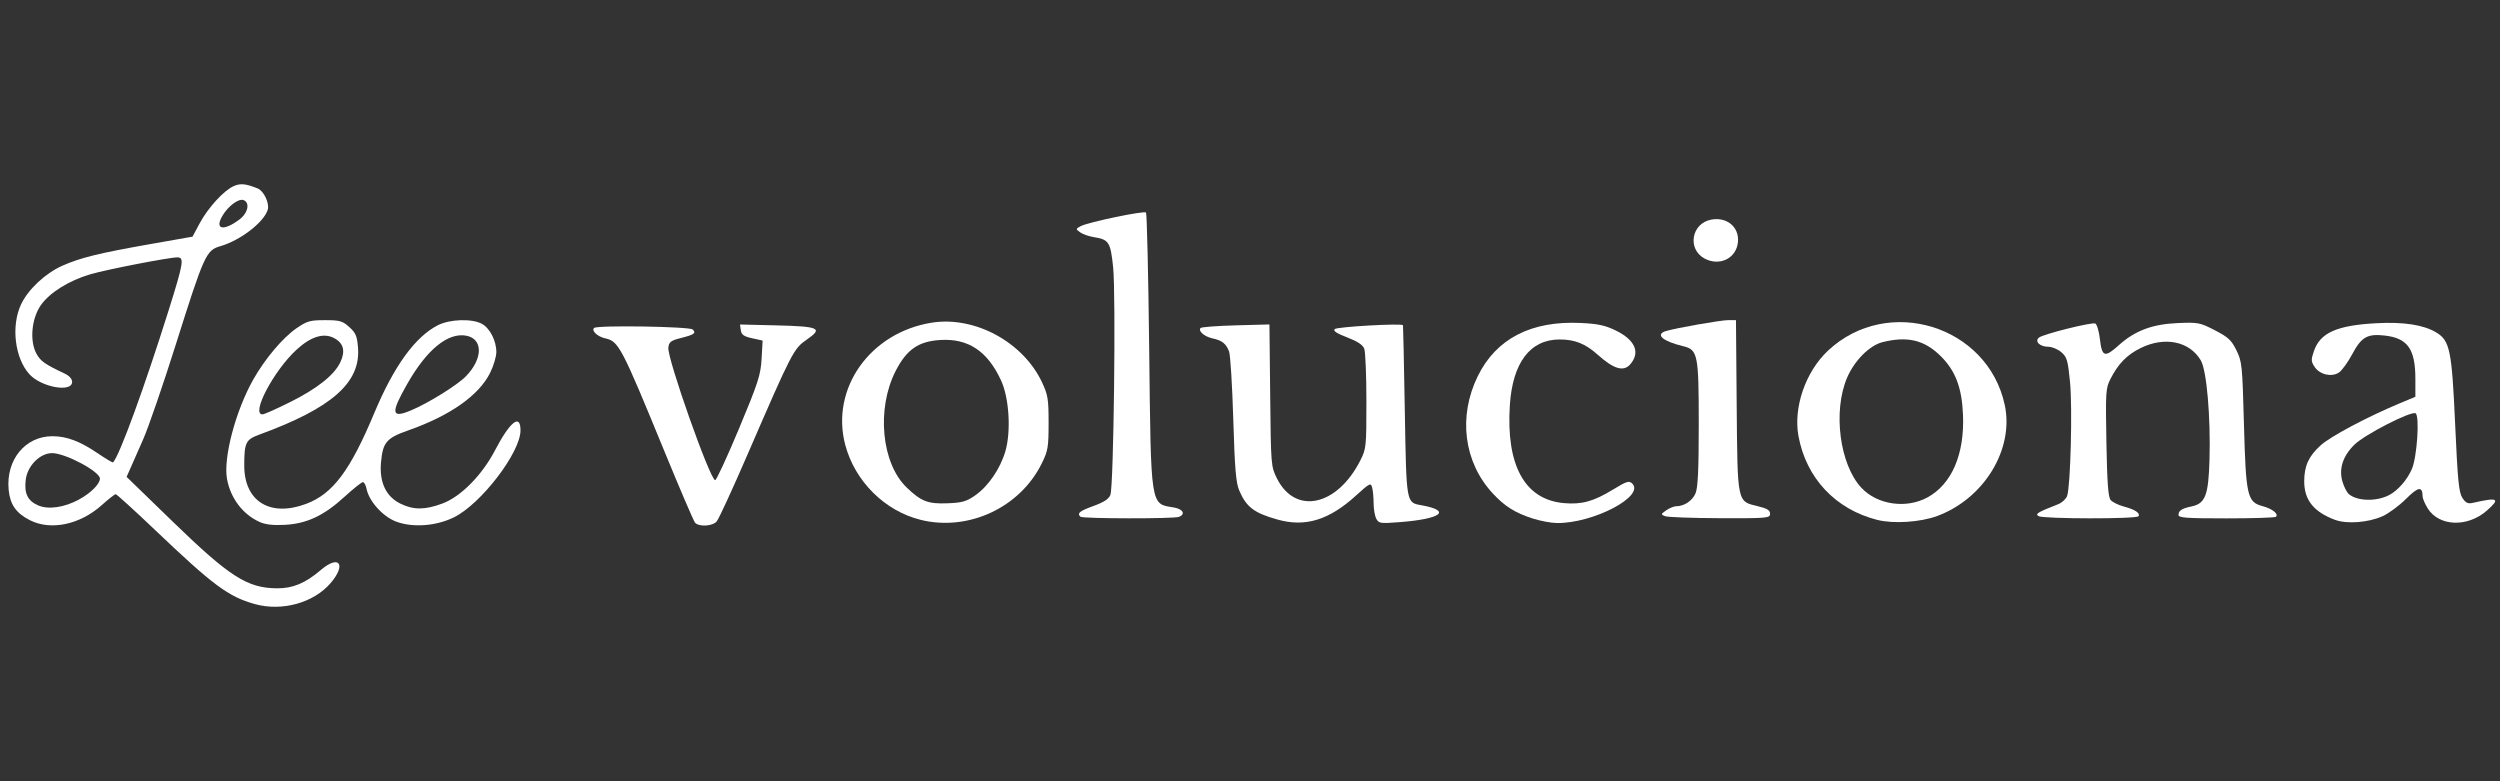 <?xml version="1.0" encoding="UTF-8" standalone="no"?>
<svg
   id="svg"
   version="1.1"
   width="80"
   height="25"
   viewBox="0 0 80 25"
   sodipodi:docname="leevoluciona_small.svg"
   inkscape:version="1.1 (c68e22c387, 2021-05-23)"
   xmlns:inkscape="http://www.inkscape.org/namespaces/inkscape"
   xmlns:sodipodi="http://sodipodi.sourceforge.net/DTD/sodipodi-0.dtd"
   xmlns="http://www.w3.org/2000/svg"
   xmlns:svg="http://www.w3.org/2000/svg">
  <rect x="0" y="0" width="80" height="25" fill="#333333" stroke="none"/>
  <defs
     id="defs7" />
  <sodipodi:namedview
     id="namedview5"
     pagecolor="#ffffff"
     bordercolor="#666666"
     borderopacity="1.0"
     inkscape:pageshadow="2"
     inkscape:pageopacity="0.0"
     inkscape:pagecheckerboard="0"
     showgrid="false"
     inkscape:zoom="11.193954"
     inkscape:cx="42.388953"
     inkscape:cy="14.606099"
     inkscape:window-width="1920"
     inkscape:window-height="1017"
     inkscape:window-x="-8"
     inkscape:window-y="-8"
     inkscape:window-maximized="1"
     inkscape:current-layer="svg" />
  <path
     style="fill:#ffffff;fill-rule:evenodd;stroke-width:0.077"
     d="M 8.154,19.33 C 7.308,19.094 6.823,18.733 4.956,16.954 4.297,16.327 3.733,15.814 3.702,15.814 c -0.031,0 -0.229,0.155 -0.439,0.344 -0.702,0.632 -1.638,0.829 -2.307,0.488 -0.443,-0.226 -0.633,-0.499 -0.679,-0.971 -0.092,-0.956 0.528,-1.716 1.399,-1.716 0.458,0 0.88,0.159 1.448,0.544 0.259,0.176 0.482,0.309 0.495,0.294 0.214,-0.24 1,-2.393 1.779,-4.872 0.474,-1.511 0.504,-1.689 0.279,-1.689 -0.27,0 -2.276,0.39 -2.79,0.542 C 2.206,8.978 1.588,9.365 1.309,9.763 1.008,10.192 0.943,10.912 1.167,11.319 c 0.133,0.242 0.265,0.334 0.909,0.639 0.142,0.067 0.232,0.169 0.232,0.262 0,0.351 -0.99,0.172 -1.369,-0.247 C 0.473,11.457 0.35,10.431 0.673,9.742 0.897,9.263 1.452,8.743 1.998,8.502 2.572,8.247 3.171,8.1 4.776,7.817 L 6.161,7.573 6.388,7.149 C 6.655,6.649 7.166,6.09 7.484,5.953 7.697,5.86 7.869,5.878 8.247,6.031 8.442,6.11 8.629,6.506 8.568,6.71 8.446,7.114 7.688,7.697 7.042,7.881 6.599,8.007 6.525,8.172 5.633,11.002 5.227,12.29 4.754,13.665 4.582,14.057 4.409,14.449 4.219,14.88 4.16,15.015 l -0.109,0.245 1.461,1.417 c 1.833,1.779 2.399,2.142 3.354,2.149 0.505,0.004 0.908,-0.165 1.403,-0.588 0.584,-0.499 0.823,-0.179 0.313,0.418 -0.544,0.636 -1.558,0.917 -2.428,0.674 z M 2.528,15.984 c 0.375,-0.203 0.67,-0.498 0.67,-0.669 0,-0.225 -1.104,-0.814 -1.529,-0.815 -0.392,-0.001 -0.796,0.409 -0.847,0.861 -0.049,0.431 0.062,0.661 0.39,0.808 0.326,0.146 0.839,0.074 1.316,-0.184 z M 7.664,7.022 C 7.937,6.817 8.007,6.485 7.793,6.403 7.637,6.343 7.299,6.595 7.117,6.906 6.859,7.346 7.149,7.408 7.664,7.022 Z"
     id="path400" />
  <path
     style="fill:#ffffff;fill-rule:evenodd;stroke-width:0.077"
     d="M 8.302,16.7 C 7.767,16.459 7.375,15.94 7.264,15.325 7.142,14.653 7.537,13.153 8.1,12.153 c 0.376,-0.669 0.948,-1.347 1.39,-1.65 0.336,-0.231 0.432,-0.258 0.908,-0.258 0.475,0 0.558,0.024 0.777,0.219 0.207,0.185 0.251,0.287 0.281,0.653 0.093,1.125 -0.831,1.941 -3.169,2.795 -0.423,0.155 -0.471,0.254 -0.471,0.986 -2.65e-5,1.148 0.828,1.659 1.982,1.225 0.853,-0.321 1.406,-1.059 2.18,-2.908 0.628,-1.5 1.306,-2.436 2.032,-2.807 0.38,-0.194 1.076,-0.219 1.402,-0.05 0.259,0.134 0.471,0.543 0.471,0.909 0,0.145 -0.09,0.444 -0.2,0.665 -0.359,0.721 -1.278,1.368 -2.61,1.837 -0.71,0.25 -0.822,0.382 -0.881,1.03 -0.057,0.633 0.161,1.095 0.626,1.32 0.42,0.203 0.78,0.201 1.341,-0.007 0.584,-0.217 1.263,-0.903 1.677,-1.694 0.488,-0.933 0.82,-1.194 0.82,-0.645 0,0.707 -1.267,2.359 -2.135,2.784 -0.571,0.279 -1.315,0.333 -1.845,0.134 -0.422,-0.158 -0.866,-0.649 -0.945,-1.043 -0.024,-0.121 -0.078,-0.22 -0.119,-0.22 -0.041,0 -0.303,0.209 -0.581,0.463 -0.664,0.609 -1.213,0.867 -1.916,0.904 -0.379,0.02 -0.623,-0.008 -0.812,-0.094 z m 0.967,-3.825 c 0.877,-0.437 1.427,-0.872 1.621,-1.282 0.171,-0.361 0.104,-0.617 -0.204,-0.777 -0.334,-0.173 -0.743,-0.044 -1.201,0.378 -0.73,0.673 -1.462,2.065 -1.086,2.066 0.053,1.55e-4 0.445,-0.173 0.87,-0.386 z m 3.877,0.26 c 0.56,-0.234 1.487,-0.81 1.766,-1.097 0.545,-0.56 0.549,-1.194 0.009,-1.296 -0.587,-0.11 -1.265,0.444 -1.891,1.546 -0.534,0.939 -0.51,1.108 0.116,0.847 z"
     id="path556" />
  <path
     style="fill:#ffffff;fill-rule:evenodd;stroke-width:0.077"
     d="m 22.238,16.72 c -0.045,-0.055 -0.482,-1.073 -0.97,-2.262 -1.381,-3.367 -1.47,-3.537 -1.9,-3.631 -0.247,-0.054 -0.449,-0.242 -0.358,-0.332 0.095,-0.094 3.06,-0.047 3.157,0.049 0.117,0.117 0.053,0.163 -0.381,0.273 -0.321,0.081 -0.377,0.125 -0.399,0.306 -0.04,0.342 1.335,4.236 1.498,4.242 0.04,0.001 0.384,-0.741 0.763,-1.649 0.617,-1.478 0.693,-1.714 0.723,-2.235 l 0.033,-0.583 -0.336,-0.074 c -0.268,-0.059 -0.341,-0.112 -0.362,-0.257 l -0.026,-0.183 1.163,0.028 c 1.381,0.034 1.503,0.091 0.974,0.455 -0.42,0.289 -0.469,0.383 -1.894,3.672 -0.479,1.106 -0.924,2.072 -0.988,2.146 -0.137,0.158 -0.577,0.181 -0.698,0.036 z"
     id="path712" />
  <path
     style="fill:#ffffff;fill-rule:evenodd;stroke-width:0.077"
     d="m 29.455,16.633 c -1.143,-0.283 -2.097,-1.232 -2.406,-2.393 -0.48,-1.804 0.795,-3.604 2.772,-3.915 1.375,-0.216 2.92,0.622 3.525,1.912 0.187,0.399 0.209,0.533 0.209,1.296 0,0.775 -0.019,0.89 -0.216,1.291 -0.697,1.419 -2.35,2.19 -3.883,1.81 z m 1.755,-0.784 c 0.417,-0.291 0.8,-0.853 0.962,-1.409 0.186,-0.638 0.121,-1.704 -0.137,-2.264 -0.431,-0.936 -1.045,-1.348 -1.935,-1.297 -0.707,0.04 -1.088,0.303 -1.441,0.995 -0.618,1.211 -0.452,2.955 0.356,3.728 0.465,0.445 0.68,0.528 1.305,0.503 0.473,-0.018 0.605,-0.056 0.889,-0.255 z"
     id="path751" />
  <path
     style="fill:#ffffff;fill-rule:evenodd;stroke-width:0.077"
     d="m 34.573,16.535 c -0.113,-0.113 -0.032,-0.179 0.419,-0.344 0.338,-0.123 0.491,-0.224 0.541,-0.357 0.105,-0.277 0.179,-6.419 0.087,-7.286 C 35.536,7.743 35.485,7.665 35.001,7.588 34.841,7.562 34.644,7.493 34.563,7.434 34.42,7.329 34.42,7.324 34.582,7.237 34.819,7.11 36.608,6.737 36.672,6.801 c 0.029,0.029 0.075,1.991 0.102,4.359 0.057,5.103 0.035,4.959 0.783,5.078 0.298,0.048 0.392,0.216 0.168,0.302 -0.167,0.064 -3.087,0.06 -3.152,-0.005 z"
     id="path790" />
  <path
     style="fill:#ffffff;fill-rule:evenodd;stroke-width:0.077"
     d="m 40.881,16.626 c -0.751,-0.211 -0.998,-0.398 -1.226,-0.932 -0.105,-0.246 -0.143,-0.696 -0.19,-2.279 -0.033,-1.085 -0.093,-2.061 -0.135,-2.169 -0.097,-0.252 -0.225,-0.353 -0.531,-0.418 -0.26,-0.056 -0.471,-0.241 -0.379,-0.333 0.03,-0.03 0.538,-0.068 1.128,-0.084 l 1.074,-0.029 0.024,2.271 c 0.023,2.245 0.026,2.275 0.217,2.658 0.588,1.176 1.925,0.887 2.666,-0.575 0.19,-0.375 0.196,-0.434 0.196,-1.893 0,-0.828 -0.031,-1.586 -0.069,-1.685 -0.048,-0.124 -0.217,-0.235 -0.548,-0.362 -0.336,-0.128 -0.455,-0.207 -0.397,-0.265 0.075,-0.075 2.16,-0.192 2.185,-0.123 0.006,0.016 0.032,1.251 0.058,2.744 0.052,2.986 0.041,2.927 0.538,3.017 0.969,0.175 0.634,0.435 -0.696,0.539 -0.625,0.049 -0.674,0.042 -0.754,-0.107 -0.047,-0.088 -0.086,-0.31 -0.086,-0.493 -6.58e-4,-0.184 -0.022,-0.411 -0.047,-0.506 -0.043,-0.162 -0.075,-0.146 -0.521,0.259 -0.862,0.783 -1.619,1.014 -2.507,0.765 z"
     id="path829" />
  <path
     style="fill:#ffffff;fill-rule:evenodd;stroke-width:0.077"
     d="m 49.049,16.593 c -0.567,-0.181 -0.9,-0.391 -1.288,-0.812 -0.922,-1 -1.105,-2.458 -0.47,-3.748 0.589,-1.197 1.708,-1.774 3.294,-1.698 0.553,0.026 0.78,0.076 1.123,0.243 0.617,0.302 0.788,0.699 0.462,1.078 -0.214,0.249 -0.528,0.157 -1.048,-0.309 -0.39,-0.349 -0.728,-0.484 -1.211,-0.484 -0.947,0 -1.507,0.739 -1.596,2.104 -0.125,1.926 0.478,3.02 1.725,3.132 0.575,0.052 0.951,-0.052 1.576,-0.433 0.438,-0.267 0.514,-0.291 0.615,-0.193 0.417,0.404 -1.252,1.278 -2.412,1.264 -0.183,-0.002 -0.53,-0.067 -0.771,-0.144 z"
     id="path868" />
  <path
     style="fill:#ffffff;fill-rule:evenodd;stroke-width:0.077"
     d="m 53.283,16.518 c -0.141,-0.055 -0.139,-0.065 0.037,-0.188 0.102,-0.071 0.245,-0.13 0.319,-0.13 0.256,0 0.518,-0.176 0.619,-0.416 0.075,-0.178 0.102,-0.756 0.102,-2.214 0,-2.236 -0.029,-2.378 -0.503,-2.493 -0.65,-0.157 -0.897,-0.372 -0.554,-0.481 0.296,-0.094 1.762,-0.352 2,-0.352 h 0.248 l 0.023,2.73 c 0.027,3.145 0.01,3.065 0.677,3.225 0.299,0.072 0.391,0.128 0.391,0.241 0,0.14 -0.078,0.147 -1.605,0.142 -0.883,-0.003 -1.672,-0.032 -1.753,-0.064 z"
     id="path907" />
  <path
     style="fill:#ffffff;fill-rule:evenodd;stroke-width:0.077"
     d="M 54.545,8.273 C 53.985,7.968 54.126,7.146 54.759,7.028 c 0.544,-0.102 0.954,0.295 0.84,0.813 -0.102,0.463 -0.611,0.672 -1.054,0.431 z"
     id="path946" />
  <path
     style="fill:#ffffff;fill-rule:evenodd;stroke-width:0.077"
     d="m 60.072,16.637 c -1.336,-0.341 -2.27,-1.332 -2.52,-2.676 -0.171,-0.922 0.224,-2.066 0.947,-2.743 1.91,-1.787 5.108,-0.802 5.653,1.741 0.303,1.411 -0.655,2.99 -2.153,3.55 -0.54,0.202 -1.409,0.26 -1.928,0.127 z m 1.605,-0.719 c 0.78,-0.424 1.192,-1.383 1.139,-2.648 -0.036,-0.869 -0.244,-1.412 -0.718,-1.879 -0.522,-0.514 -1.063,-0.642 -1.862,-0.441 -0.412,0.104 -0.894,0.588 -1.128,1.134 -0.461,1.075 -0.239,2.783 0.458,3.527 0.508,0.542 1.432,0.677 2.111,0.307 z"
     id="path985" />
  <path
     style="fill:#ffffff;fill-rule:evenodd;stroke-width:0.077"
     d="m 65.232,16.514 c -0.112,-0.071 -0.033,-0.119 0.635,-0.382 0.118,-0.047 0.244,-0.163 0.28,-0.26 0.11,-0.294 0.175,-2.829 0.093,-3.655 -0.068,-0.689 -0.098,-0.792 -0.278,-0.947 -0.111,-0.096 -0.3,-0.174 -0.42,-0.174 -0.268,0 -0.441,-0.172 -0.296,-0.293 0.133,-0.11 1.68,-0.498 1.801,-0.451 0.054,0.021 0.121,0.247 0.151,0.507 0.065,0.564 0.156,0.592 0.601,0.19 0.513,-0.464 1.071,-0.675 1.875,-0.71 0.666,-0.029 0.718,-0.019 1.199,0.228 0.428,0.221 0.531,0.315 0.691,0.64 0.18,0.363 0.191,0.473 0.242,2.359 0.063,2.314 0.105,2.499 0.598,2.631 0.312,0.084 0.518,0.248 0.427,0.34 -0.028,0.028 -0.741,0.051 -1.585,0.051 -1.284,0 -1.534,-0.018 -1.534,-0.111 0,-0.137 0.109,-0.208 0.412,-0.27 0.446,-0.091 0.547,-0.352 0.58,-1.497 0.039,-1.37 -0.09,-2.855 -0.277,-3.175 -0.36,-0.616 -1.161,-0.779 -1.935,-0.393 -0.436,0.217 -0.71,0.499 -0.958,0.986 -0.151,0.295 -0.158,0.414 -0.129,2.03 0.023,1.281 0.057,1.748 0.134,1.841 0.057,0.068 0.247,0.163 0.423,0.21 0.361,0.096 0.532,0.21 0.469,0.311 -0.056,0.091 -3.056,0.087 -3.2,-0.004 z"
     id="path1024" />
  <path
     style="fill:#ffffff;fill-rule:evenodd;stroke-width:0.077"
     d="m 74.722,16.636 c -0.682,-0.255 -0.986,-0.634 -0.987,-1.231 -4.39e-4,-0.495 0.143,-0.809 0.528,-1.156 0.315,-0.285 1.486,-0.907 2.507,-1.334 l 0.522,-0.218 v -0.571 c 0,-0.954 -0.246,-1.304 -0.976,-1.388 -0.56,-0.064 -0.75,0.043 -1.043,0.593 -0.14,0.262 -0.333,0.528 -0.429,0.591 -0.236,0.155 -0.615,0.065 -0.778,-0.184 -0.114,-0.174 -0.116,-0.228 -0.017,-0.513 0.202,-0.579 0.736,-0.815 1.995,-0.882 0.878,-0.047 1.514,0.052 1.918,0.297 0.435,0.265 0.496,0.562 0.603,2.944 0.081,1.797 0.118,2.175 0.231,2.347 0.108,0.166 0.175,0.197 0.341,0.159 0.805,-0.183 0.884,-0.138 0.44,0.251 -0.621,0.545 -1.538,0.506 -1.895,-0.08 -0.086,-0.141 -0.157,-0.308 -0.158,-0.372 -0.004,-0.338 -0.136,-0.319 -0.531,0.075 -0.219,0.219 -0.559,0.47 -0.756,0.557 -0.459,0.203 -1.138,0.254 -1.515,0.114 z m 1.72,-0.788 c 0.286,-0.145 0.593,-0.496 0.741,-0.847 0.164,-0.388 0.249,-1.693 0.116,-1.775 -0.137,-0.085 -1.629,0.679 -1.959,1.004 -0.371,0.365 -0.503,0.777 -0.38,1.187 0.049,0.165 0.142,0.344 0.206,0.397 0.27,0.224 0.869,0.24 1.275,0.034 z"
     id="path1063" />
</svg>
